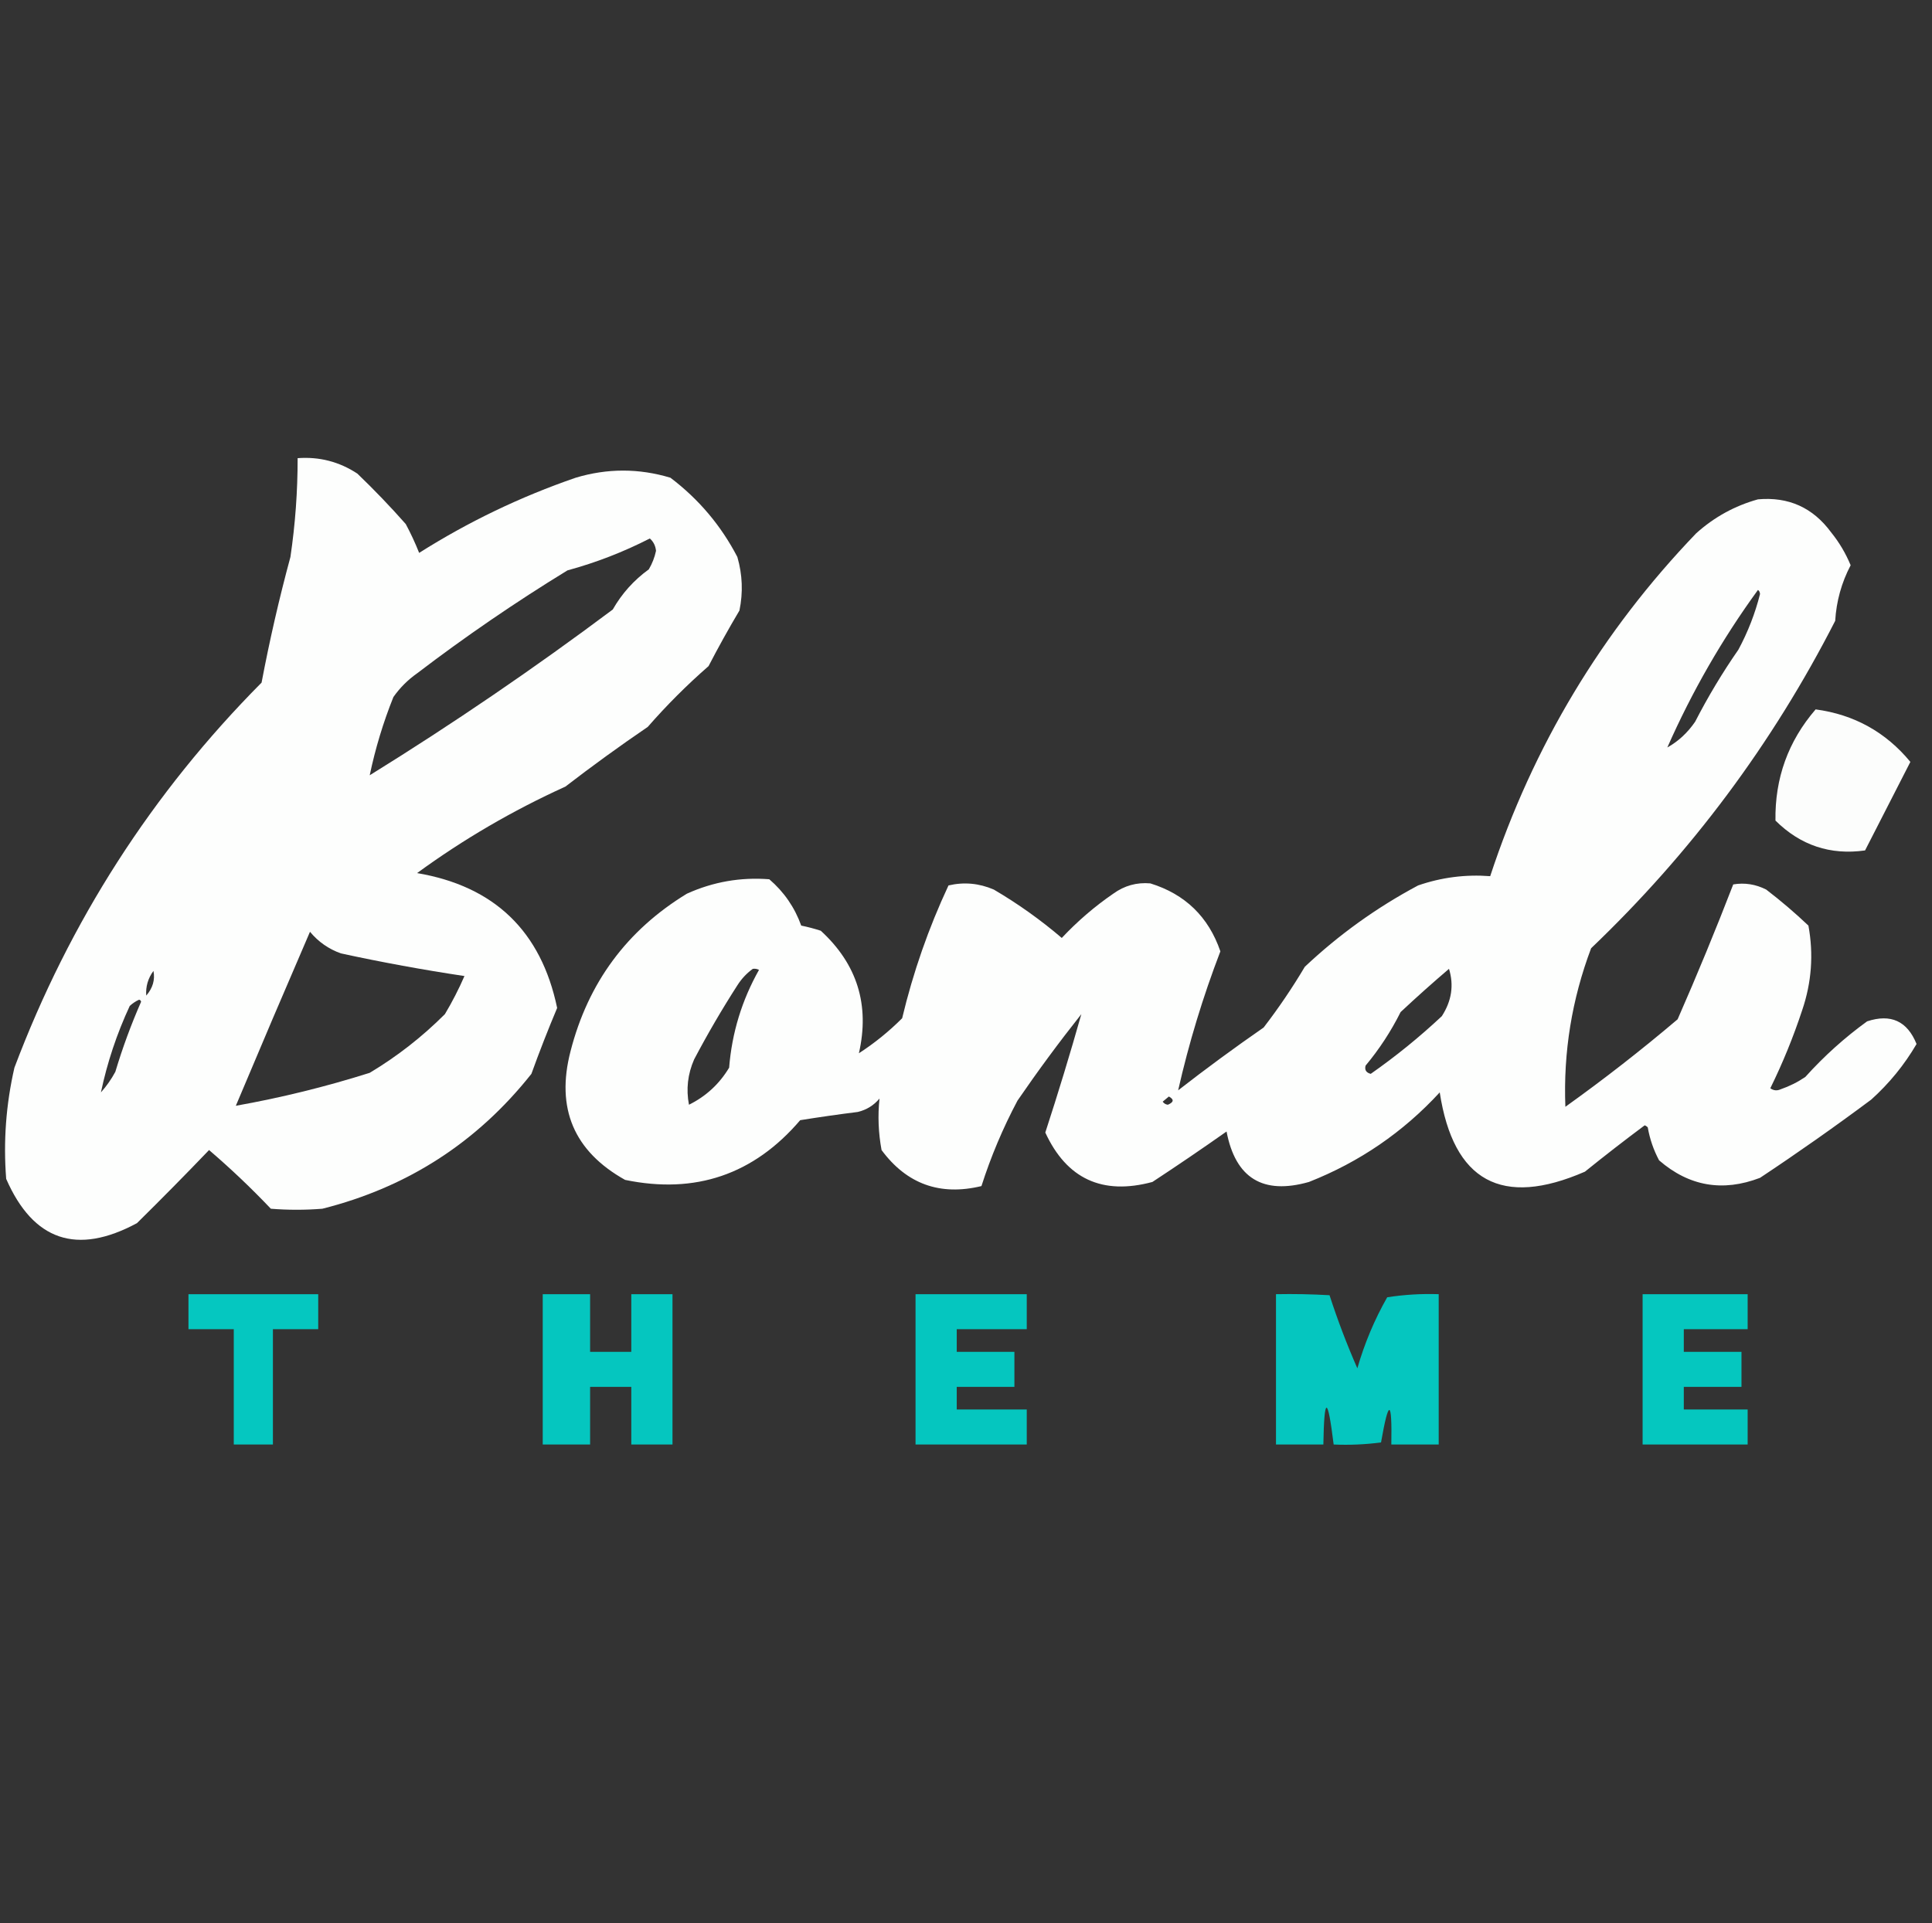 <?xml version="1.0" encoding="UTF-8"?>
<!DOCTYPE svg PUBLIC "-//W3C//DTD SVG 1.1//EN" "http://www.w3.org/Graphics/SVG/1.1/DTD/svg11.dtd">
<svg xmlns="http://www.w3.org/2000/svg" version="1.1" width="938px" height="934px" style="shape-rendering:geometricPrecision; text-rendering:geometricPrecision; image-rendering:optimizeQuality; fill-rule:evenodd; clip-rule:evenodd" xmlns:xlink="http://www.w3.org/1999/xlink">
<rect width="100%" height="100%" fill="#333333" stroke="none"/>
<g><path style="opacity:0.995" fill="#fefffe" d="M 144.5,222.5 C 155.044,221.719 164.71,224.219 173.5,230C 181.698,237.863 189.531,246.03 197,254.5C 199.428,259.025 201.595,263.691 203.5,268.5C 227.37,253.399 252.703,241.233 279.5,232C 294.848,227.382 310.181,227.382 325.5,232C 339.248,242.411 350.081,255.244 358,270.5C 360.477,279.112 360.811,287.778 359,296.5C 353.746,305.339 348.746,314.339 344,323.5C 333.5,332.667 323.667,342.5 314.5,353C 300.887,362.28 287.554,371.946 274.5,382C 248.943,393.606 224.943,407.606 202.5,424C 240.054,430.387 262.72,452.22 270.5,489.5C 266.059,500.05 261.892,510.717 258,521.5C 231.621,554.78 197.787,576.613 156.5,587C 148.167,587.667 139.833,587.667 131.5,587C 121.954,576.952 111.954,567.452 101.5,558.5C 90.041,570.459 78.375,582.292 66.5,594C 37.318,609.718 16.152,602.552 3,572.5C 1.582,554.293 2.915,536.293 7,518.5C 33.801,447.431 73.802,385.098 127,331.5C 130.879,310.985 135.545,290.652 141,270.5C 143.351,254.587 144.518,238.587 144.5,222.5 Z M 179.5,376.5 C 182.216,363.517 186.049,350.85 191,338.5C 194.167,334 198,330.167 202.5,327C 225.965,309.098 250.299,292.431 275.5,277C 289.409,273.208 302.743,268.041 315.5,261.5C 317.247,263.044 318.247,265.044 318.5,267.5C 317.825,270.691 316.658,273.691 315,276.5C 307.742,281.756 301.909,288.256 297.5,296C 259.323,324.584 219.989,351.417 179.5,376.5 Z M 150.5,452.5 C 154.535,457.367 159.535,460.867 165.5,463C 185.415,467.319 205.415,470.985 225.5,474C 222.732,480.37 219.565,486.537 216,492.5C 204.979,503.527 192.812,513.027 179.5,521C 158.122,527.761 136.455,533.095 114.5,537C 126.366,508.769 138.366,480.603 150.5,452.5 Z M 74.5,471.5 C 75.342,475.837 74.175,479.837 71,483.5C 70.685,479.114 71.851,475.114 74.5,471.5 Z M 67.5,485.5 C 68.043,485.56 68.376,485.893 68.5,486.5C 63.641,497.575 59.475,508.909 56,520.5C 54.056,524.11 51.723,527.443 49,530.5C 52.041,516.042 56.708,502.042 63,488.5C 64.409,487.219 65.909,486.219 67.5,485.5 Z"/></g>
<g><path style="opacity:0.994" fill="#fefffe" d="M 853.5,242.5 C 868.34,241.17 880.173,246.503 889,258.5C 892.938,263.376 896.105,268.709 898.5,274.5C 894.072,282.954 891.572,291.954 891,301.5C 860.52,361.157 821.02,414.157 772.5,460.5C 763.14,485.324 758.974,510.991 760,537.5C 778.739,524.097 796.906,509.93 814.5,495C 823.984,473.385 832.984,451.552 841.5,429.5C 847.039,428.571 852.372,429.405 857.5,432C 864.627,437.459 871.461,443.292 878,449.5C 880.554,463.414 879.554,477.08 875,490.5C 870.713,503.528 865.546,516.195 859.5,528.5C 861.074,529.631 862.741,529.798 864.5,529C 868.779,527.527 872.779,525.527 876.5,523C 885.605,512.889 895.605,503.889 906.5,496C 917.995,492.198 925.995,495.865 930.5,507C 924.603,517.101 917.27,526.101 908.5,534C 890.85,547.159 872.85,559.825 854.5,572C 836.381,578.938 820.048,576.105 805.5,563.5C 802.816,558.464 800.983,553.131 800,547.5C 799.586,547.043 799.086,546.709 798.5,546.5C 788.69,553.809 779.024,561.309 769.5,569C 729.146,586.578 705.646,573.744 699,530.5C 681.227,549.815 660.06,564.315 635.5,574C 613.171,580.341 599.837,572.174 595.5,549.5C 583.637,557.862 571.637,566.029 559.5,574C 535.233,580.528 517.9,572.528 507.5,550C 513.739,530.859 519.572,511.693 525,492.5C 514.179,506.144 503.845,520.144 494,534.5C 486.917,547.83 481.084,561.663 476.5,576C 456.388,580.853 440.221,575.02 428,558.5C 426.457,550.162 426.124,541.829 427,533.5C 424.222,536.807 420.722,538.974 416.5,540C 407.141,541.17 397.807,542.503 388.5,544C 365.966,570.401 337.633,580.067 303.5,573C 278.637,559.094 269.803,538.261 277,510.5C 285.52,477.258 304.353,451.758 333.5,434C 346.236,428.241 359.57,425.908 373.5,427C 380.648,433.146 385.815,440.646 389,449.5C 392.195,450.149 395.361,450.982 398.5,452C 416.182,468.223 422.349,488.056 417,511.5C 424.579,506.591 431.579,500.925 438,494.5C 443.322,472.2 450.822,450.7 460.5,430C 467.99,428.244 475.323,428.91 482.5,432C 494.195,438.863 505.195,446.696 515.5,455.5C 523.097,447.398 531.43,440.231 540.5,434C 545.898,430.089 551.898,428.422 558.5,429C 575.41,434.243 586.743,445.243 592.5,462C 584.017,484.107 577.184,506.607 572,529.5C 585.552,518.947 599.386,508.781 613.5,499C 620.754,489.577 627.42,479.744 633.5,469.5C 650.069,453.882 668.403,440.715 688.5,430C 699.845,426.078 711.511,424.578 723.5,425.5C 744.321,362.247 777.654,306.747 823.5,259C 832.255,251.125 842.255,245.625 853.5,242.5 Z M 853.5,286.5 C 854.124,286.917 854.457,287.584 854.5,288.5C 852.119,297.93 848.619,306.93 844,315.5C 836.245,326.669 829.245,338.336 823,350.5C 819.318,355.861 814.818,360.027 809.5,363C 821.511,335.791 836.178,310.291 853.5,286.5 Z M 365.5,470.5 C 366.552,470.351 367.552,470.517 368.5,471C 360.187,485.748 355.354,501.581 354,518.5C 349.256,526.411 342.756,532.411 334.5,536.5C 333.052,528.942 333.885,521.609 337,514.5C 343.495,502.172 350.495,490.172 358,478.5C 360.028,475.308 362.528,472.641 365.5,470.5 Z M 703.5,470.5 C 705.949,478.476 704.782,486.143 700,493.5C 689.142,503.672 677.642,513.005 665.5,521.5C 663.276,520.919 662.443,519.586 663,517.5C 669.662,509.517 675.328,500.85 680,491.5C 687.73,484.264 695.563,477.264 703.5,470.5 Z M 567.5,532.5 C 570.101,533.922 569.934,535.256 567,536.5C 565.941,536.37 565.108,535.87 564.5,535C 565.571,534.148 566.571,533.315 567.5,532.5 Z"/></g>
<g><path style="opacity:0.987" fill="#fefffe" d="M 881.5,344.5 C 900.199,347.014 915.533,355.514 927.5,370C 920.167,384.333 912.833,398.667 905.5,413C 888.64,415.38 874.14,410.547 862,398.5C 861.68,377.953 868.18,359.953 881.5,344.5 Z"/></g>
<g><path style="opacity:1" fill="#05c7c0" d="M 91.5,628.5 C 112.5,628.5 133.5,628.5 154.5,628.5C 154.5,634.167 154.5,639.833 154.5,645.5C 147.167,645.5 139.833,645.5 132.5,645.5C 132.5,664.167 132.5,682.833 132.5,701.5C 126.167,701.5 119.833,701.5 113.5,701.5C 113.5,682.833 113.5,664.167 113.5,645.5C 106.167,645.5 98.833,645.5 91.5,645.5C 91.5,639.833 91.5,634.167 91.5,628.5 Z"/></g>
<g><path style="opacity:0.999" fill="#05c6bf" d="M 263.5,628.5 C 271.167,628.5 278.833,628.5 286.5,628.5C 286.5,637.833 286.5,647.167 286.5,656.5C 293.167,656.5 299.833,656.5 306.5,656.5C 306.5,647.167 306.5,637.833 306.5,628.5C 313.167,628.5 319.833,628.5 326.5,628.5C 326.5,652.833 326.5,677.167 326.5,701.5C 319.833,701.5 313.167,701.5 306.5,701.5C 306.5,692.167 306.5,682.833 306.5,673.5C 299.833,673.5 293.167,673.5 286.5,673.5C 286.5,682.833 286.5,692.167 286.5,701.5C 278.833,701.5 271.167,701.5 263.5,701.5C 263.5,677.167 263.5,652.833 263.5,628.5 Z"/></g>
<g><path style="opacity:0.999" fill="#05c6bf" d="M 444.5,628.5 C 462.5,628.5 480.5,628.5 498.5,628.5C 498.5,634.167 498.5,639.833 498.5,645.5C 487.167,645.5 475.833,645.5 464.5,645.5C 464.5,649.167 464.5,652.833 464.5,656.5C 473.833,656.5 483.167,656.5 492.5,656.5C 492.5,662.167 492.5,667.833 492.5,673.5C 483.167,673.5 473.833,673.5 464.5,673.5C 464.5,677.167 464.5,680.833 464.5,684.5C 475.833,684.5 487.167,684.5 498.5,684.5C 498.5,690.167 498.5,695.833 498.5,701.5C 480.5,701.5 462.5,701.5 444.5,701.5C 444.5,677.167 444.5,652.833 444.5,628.5 Z"/></g>
<g><path style="opacity:0.999" fill="#05c6bf" d="M 619.5,628.5 C 628.173,628.334 636.84,628.5 645.5,629C 649.403,641.039 653.903,652.873 659,664.5C 662.481,652.379 667.314,640.879 673.5,630C 681.781,628.713 690.114,628.213 698.5,628.5C 698.5,652.833 698.5,677.167 698.5,701.5C 690.833,701.5 683.167,701.5 675.5,701.5C 675.896,679.476 674.229,679.143 670.5,700.5C 662.862,701.497 655.196,701.831 647.5,701.5C 644.569,677.67 642.902,677.67 642.5,701.5C 634.833,701.5 627.167,701.5 619.5,701.5C 619.5,677.167 619.5,652.833 619.5,628.5 Z"/></g>
<g><path style="opacity:0.999" fill="#05c7bf" d="M 797.5,628.5 C 814.5,628.5 831.5,628.5 848.5,628.5C 848.5,634.167 848.5,639.833 848.5,645.5C 838.167,645.5 827.833,645.5 817.5,645.5C 817.5,649.167 817.5,652.833 817.5,656.5C 826.833,656.5 836.167,656.5 845.5,656.5C 845.5,662.167 845.5,667.833 845.5,673.5C 836.167,673.5 826.833,673.5 817.5,673.5C 817.5,677.167 817.5,680.833 817.5,684.5C 827.833,684.5 838.167,684.5 848.5,684.5C 848.5,690.167 848.5,695.833 848.5,701.5C 831.5,701.5 814.5,701.5 797.5,701.5C 797.5,677.167 797.5,652.833 797.5,628.5 Z"/></g>
</svg>
